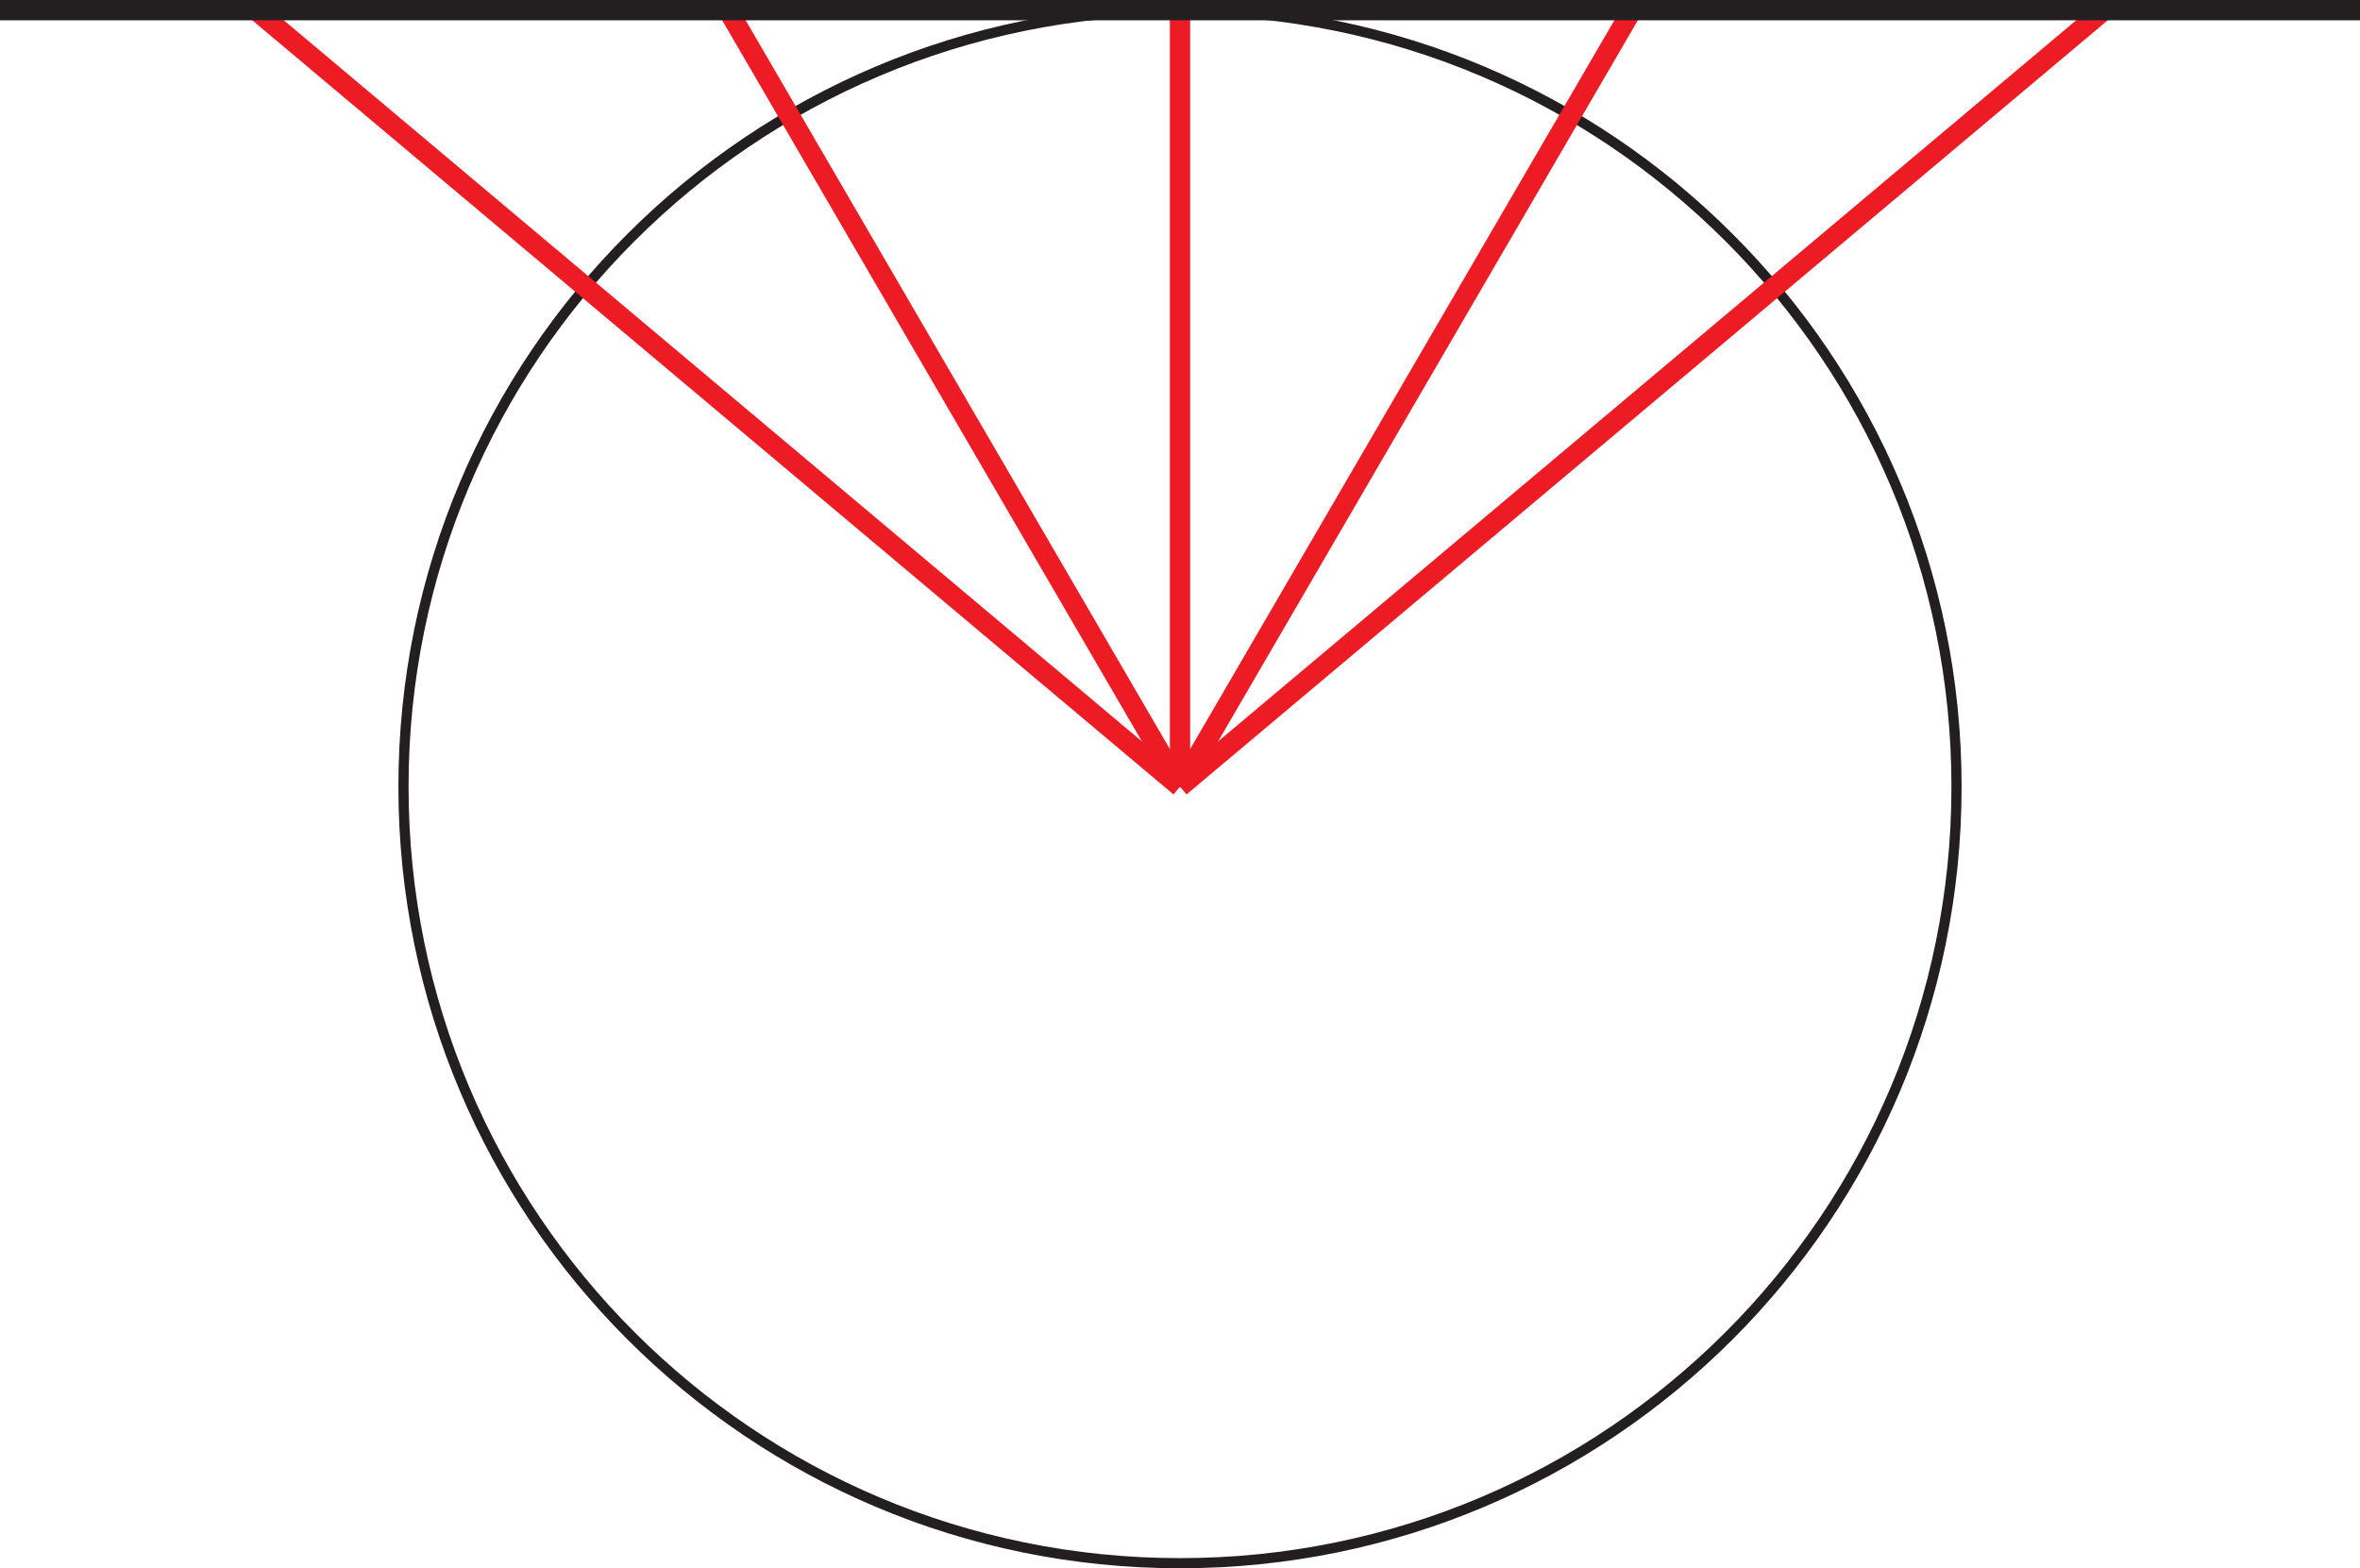 <?xml version="1.0" encoding="UTF-8" standalone="no"?>
<svg
   xmlns:dc="http://purl.org/dc/elements/1.1/"
   xmlns:cc="http://creativecommons.org/ns#"
   xmlns:rdf="http://www.w3.org/1999/02/22-rdf-syntax-ns#"
   xmlns:svg="http://www.w3.org/2000/svg"
   xmlns="http://www.w3.org/2000/svg"
   viewBox="0 0 290.611 193.116"
   height="193.116"
   width="290.611"
   xml:space="preserve"
   version="1.1"
   id="svg2"><defs
     id="defs6"><clipPath
       id="clipPath16"
       clipPathUnits="userSpaceOnUse"><path
         id="path18"
         d="m 0,154.493 232.489,0 L 232.489,0 0,0 0,154.493 Z" /></clipPath></defs><g
     transform="matrix(1.25,0,0,-1.25,0,193.116)"
     id="g10"><g
       id="g12"><g
         clip-path="url(#clipPath16)"
         id="g14"><g
           transform="translate(192.741,76.997)"
           id="g20"><path
             id="path22"
             style="fill:none;stroke:#231f20;stroke-width:1;stroke-linecap:butt;stroke-linejoin:miter;stroke-miterlimit:4;stroke-dasharray:none;stroke-opacity:1"
             d="m 0,0 c 0,-42.248 -34.249,-76.497 -76.496,-76.497 -42.248,0 -76.497,34.249 -76.497,76.497 0,42.248 34.249,76.496 76.497,76.496 C -34.249,76.496 0,42.248 0,0 Z" /></g><g
           transform="translate(116.245,76.997)"
           id="g24"><path
             id="path26"
             style="fill:none;stroke:#ed1c24;stroke-width:2;stroke-linecap:butt;stroke-linejoin:miter;stroke-miterlimit:4;stroke-dasharray:none;stroke-opacity:1"
             d="M 0,0 0,76.496" /></g><g
           transform="translate(116.245,76.997)"
           id="g28"><path
             id="path30"
             style="fill:none;stroke:#ed1c24;stroke-width:2;stroke-linecap:butt;stroke-linejoin:miter;stroke-miterlimit:4;stroke-dasharray:none;stroke-opacity:1"
             d="M 0,0 44.527,76.496" /></g><g
           transform="translate(116.245,76.997)"
           id="g32"><path
             id="path34"
             style="fill:none;stroke:#ed1c24;stroke-width:2;stroke-linecap:butt;stroke-linejoin:miter;stroke-miterlimit:4;stroke-dasharray:none;stroke-opacity:1"
             d="M 0,0 91.027,76.496" /></g><g
           transform="translate(116.245,76.997)"
           id="g36"><path
             id="path38"
             style="fill:none;stroke:#ed1c24;stroke-width:2;stroke-linecap:butt;stroke-linejoin:miter;stroke-miterlimit:4;stroke-dasharray:none;stroke-opacity:1"
             d="M 0,0 -44.527,76.496" /></g><g
           transform="translate(116.245,76.997)"
           id="g40"><path
             id="path42"
             style="fill:none;stroke:#ed1c24;stroke-width:2;stroke-linecap:butt;stroke-linejoin:miter;stroke-miterlimit:4;stroke-dasharray:none;stroke-opacity:1"
             d="M 0,0 -91.027,76.496" /></g><g
           transform="translate(0,153.493)"
           id="g44"><path
             id="path46"
             style="fill:none;stroke:#231f20;stroke-width:2;stroke-linecap:butt;stroke-linejoin:miter;stroke-miterlimit:4;stroke-dasharray:none;stroke-opacity:1"
             d="M 0,0 232.489,0" /></g></g></g></g></svg>